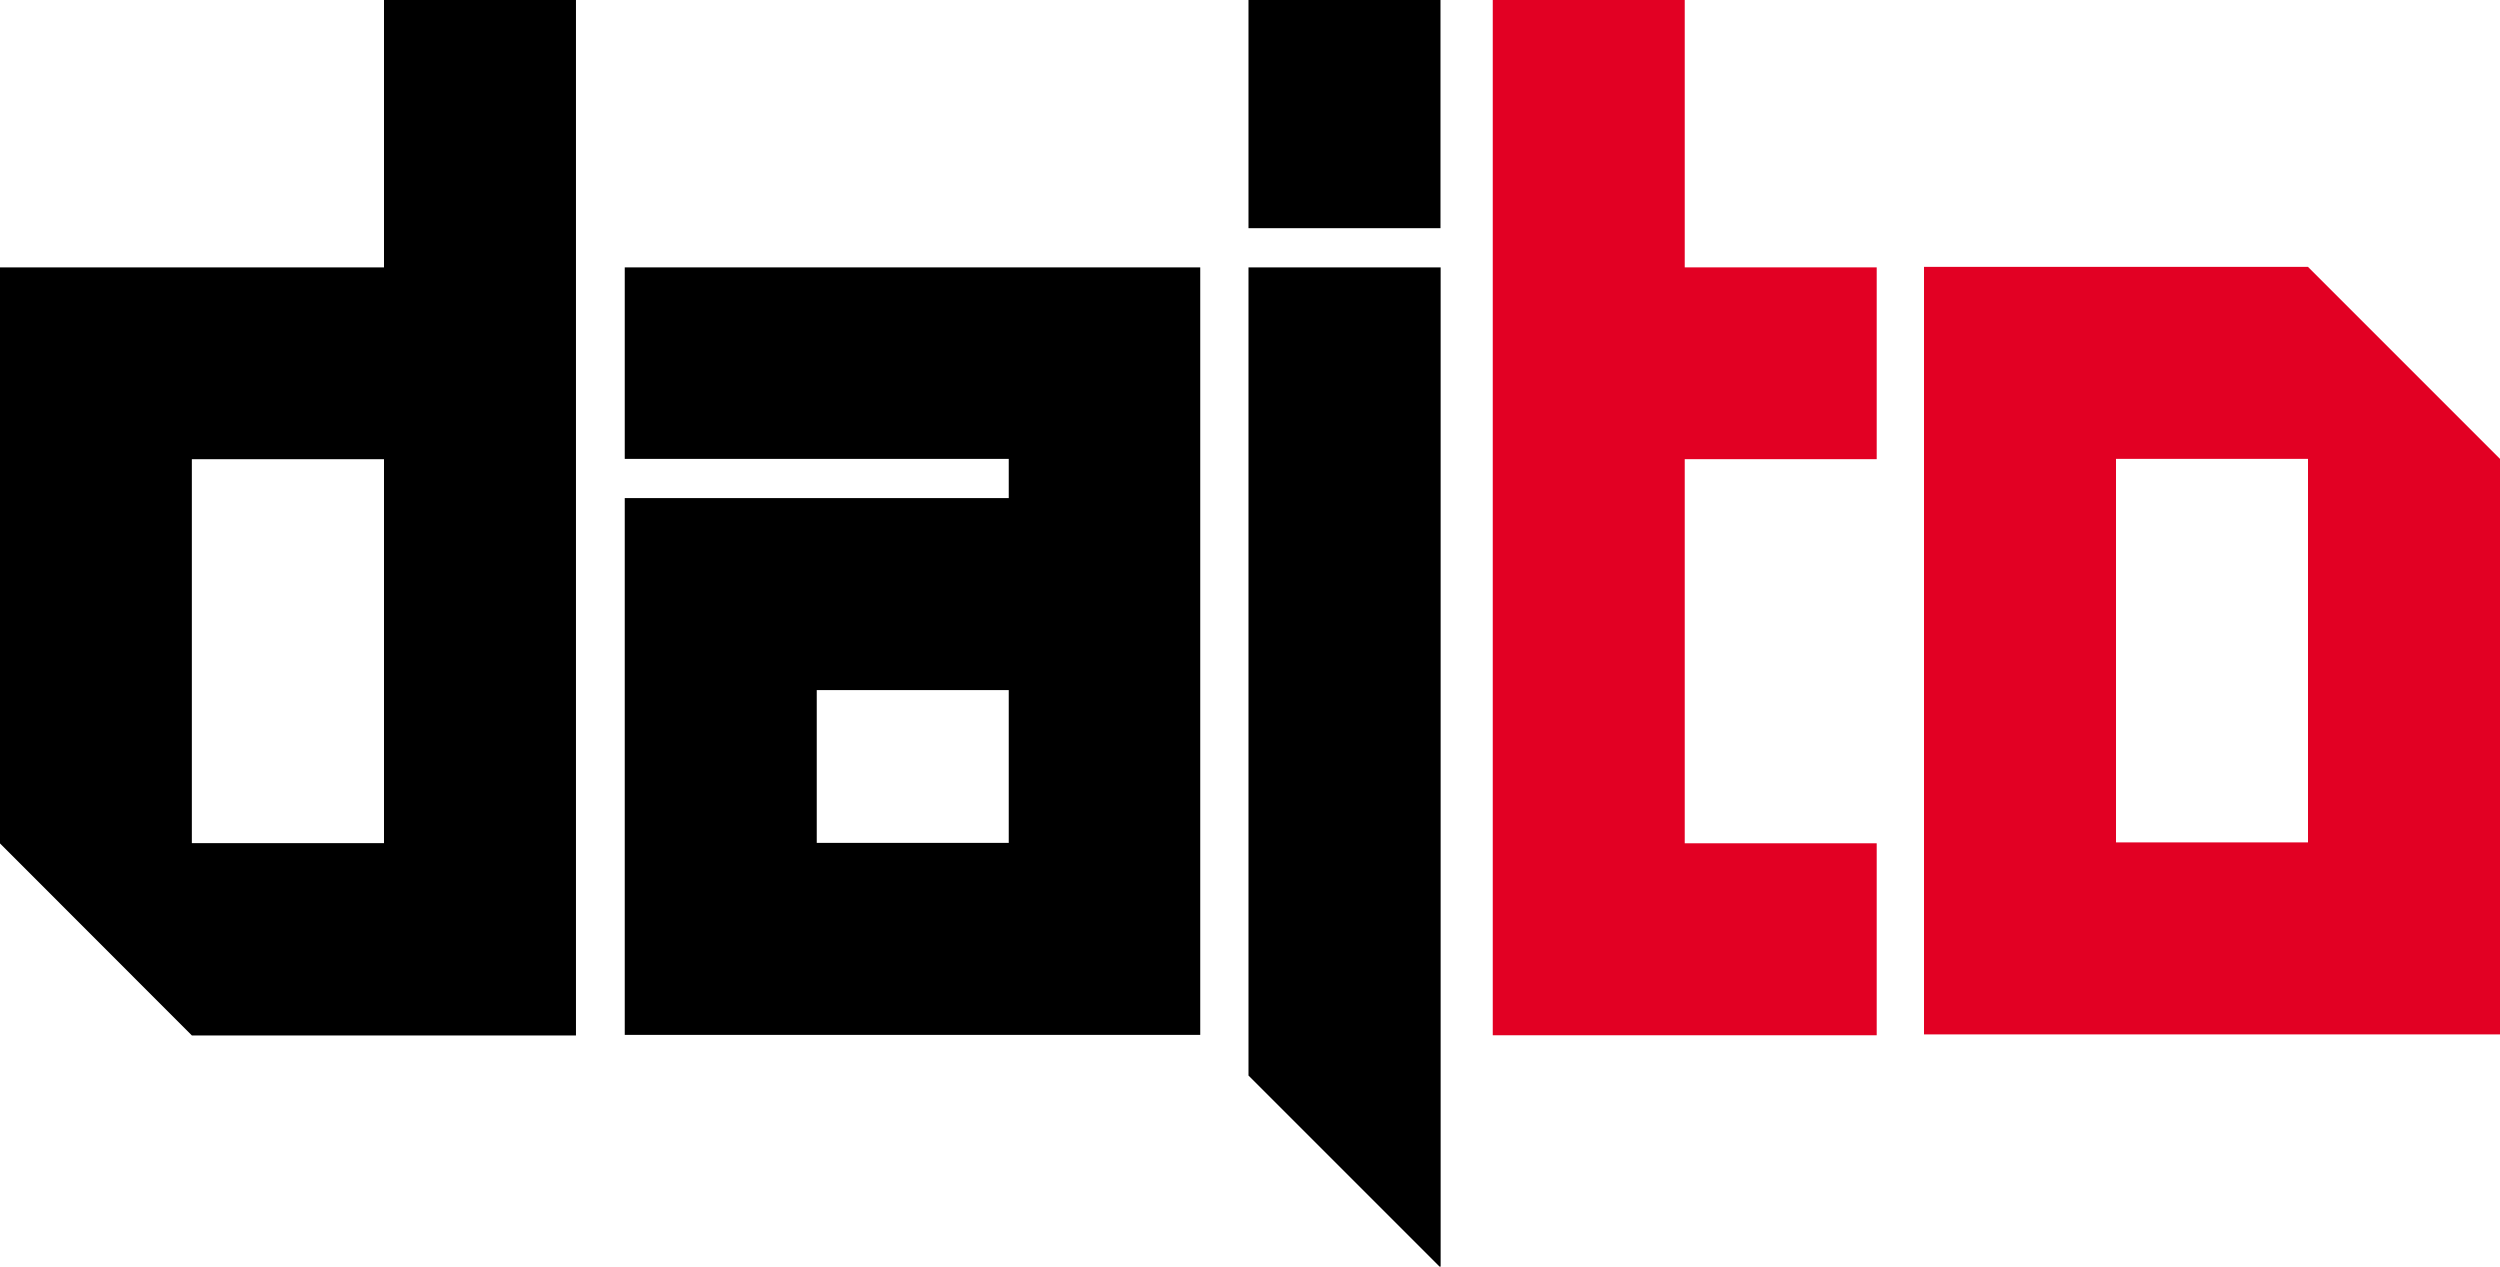 <svg height="2.52mm" viewBox="0 0 4.974 2.52" width="4.974mm" xmlns="http://www.w3.org/2000/svg"><g transform="translate(33.272 -60.713)"><path d="m-28.68 61.626h-.382v.763h.382zm-.764 1.145v-1.527h.764l.382.382v1.145z" fill="#e20023"/><path d="m0 0v-5.835h2.164v1.082h-1.082v2.165h1.082v1.081h-1.082v1.507z" fill="#e20023" transform="matrix(.353 0 0 -.353 -30.302 60.713)"/><path d="m0 0v-1.507h-2.165v-3.246l1.082-1.083h2.165v5.836zm-1.083-2.588h1.083v-2.164h-1.083z" transform="matrix(.353 0 0 -.353 -32.508 60.713)"/><path d="m-31.265 62.39h-.382v-.304h.382zm-.764-.764h.764v.078h-.764v1.068h1.145v-1.527h-1.145z"/><path d="m0 0v-4.555l1.083-1.083v5.638z" transform="matrix(.353 0 0 -.353 -30.788 61.245)"/><path d="m-30.788 61.167h.382v-.454h-.382z"/></g></svg>